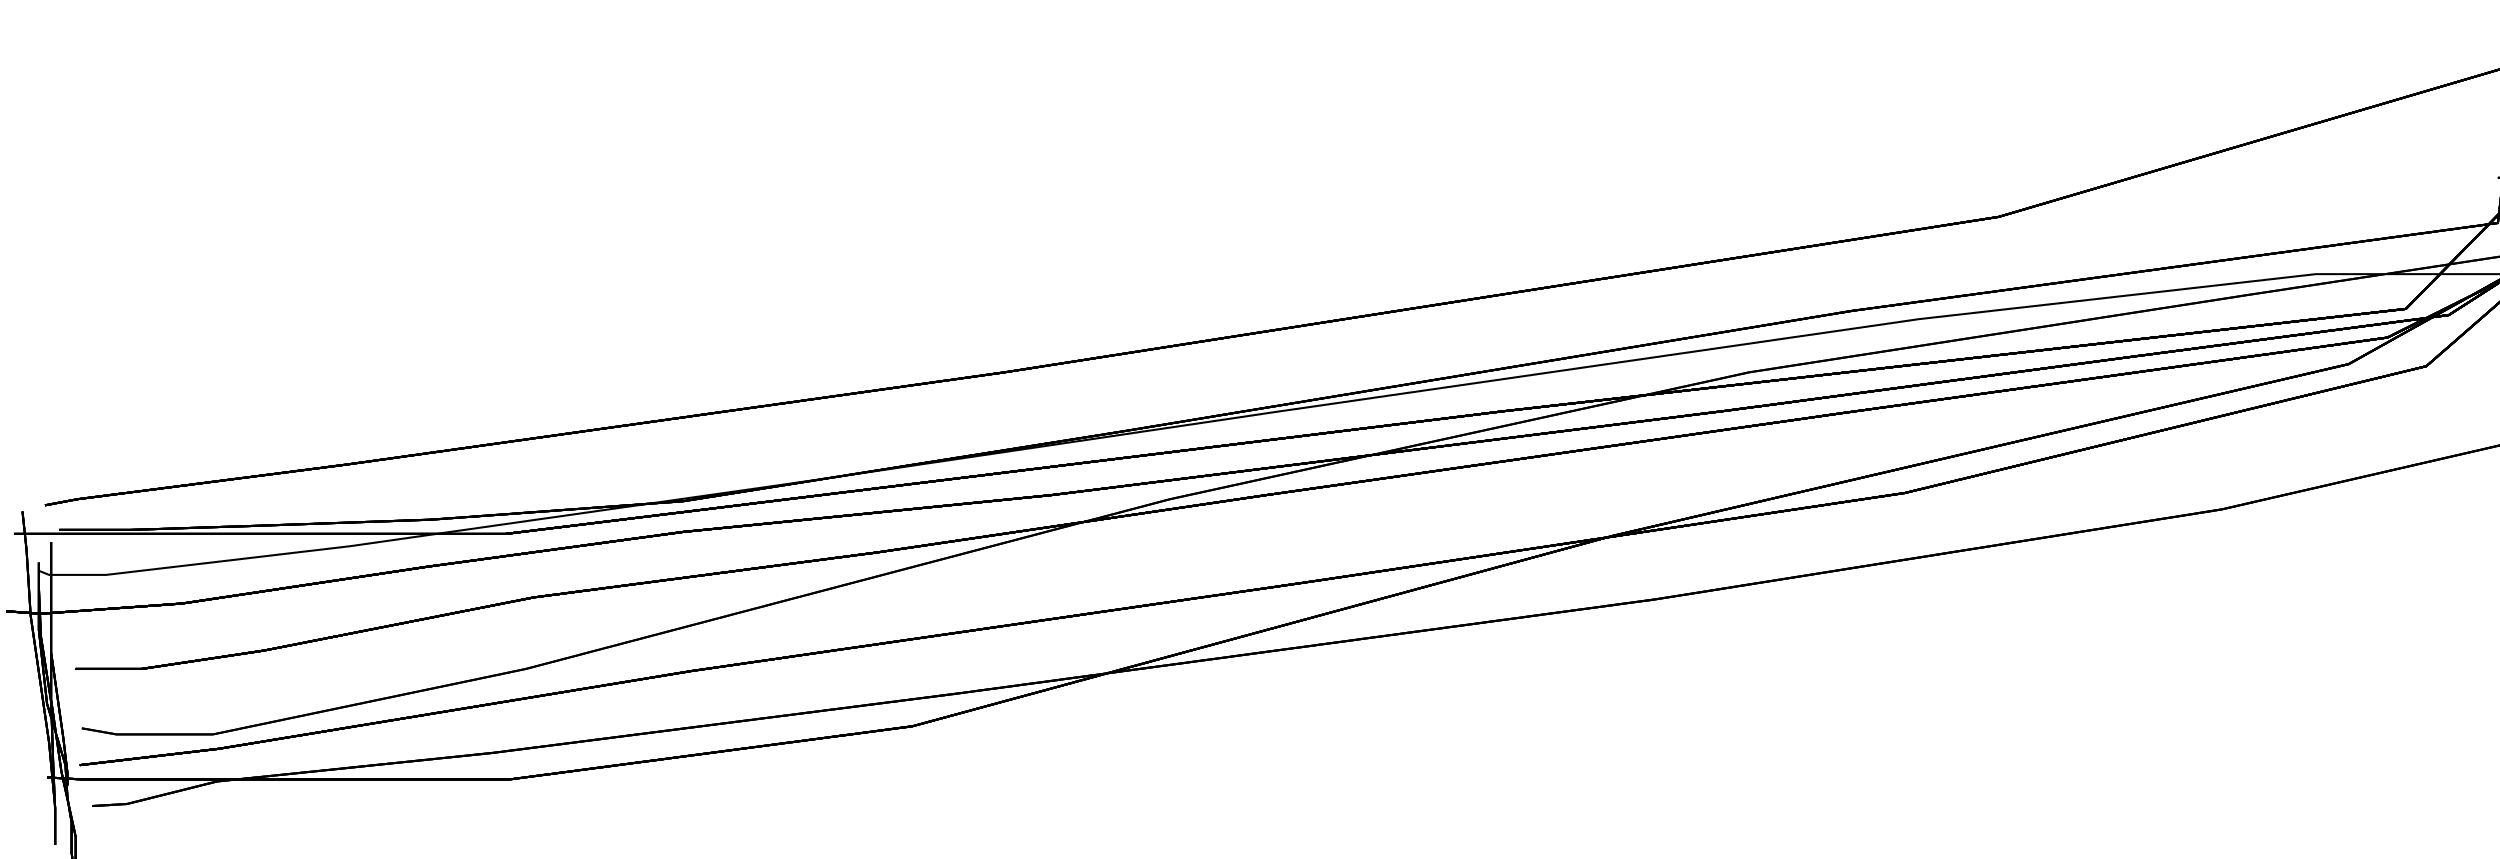 <?xml version="1.0" encoding="utf-8" ?>
<svg baseProfile="tiny" height="420" version="1.2" viewBox="-3 -3 1222 420" width="1222" xmlns="http://www.w3.org/2000/svg" xmlns:ev="http://www.w3.org/2001/xml-events" xmlns:xlink="http://www.w3.org/1999/xlink"><defs /><path d="M4 258 L41 258 L244 258 L732 198 L1173 148 L1222 98 L1222 83 L1219 84 L1218 84 " fill="none" stroke="black" /><path d="M4 258 L41 258 L244 258 L732 198 L1173 148 L1222 98 L1222 83 L1219 84 L1218 84 M0 296 L3 296 L17 297 L86 292 L206 274 L331 257 L511 239 L839 198 L1042 171 L1194 151 L1222 133 L1222 129 L1222 124 L1222 123 " fill="none" stroke="black" /><path d="M4 258 L41 258 L244 258 L732 198 L1173 148 L1222 98 L1222 83 L1219 84 L1218 84 M0 296 L3 296 L17 297 L86 292 L206 274 L331 257 L511 239 L839 198 L1042 171 L1194 151 L1222 133 L1222 129 L1222 124 L1222 123 M34 324 L66 324 L126 315 L258 289 L426 267 L616 239 L897 199 L1164 162 L1222 133 L1222 125 L1222 124 " fill="none" stroke="black" /><path d="M4 258 L41 258 L244 258 L732 198 L1173 148 L1222 98 L1222 83 L1219 84 L1218 84 M0 296 L3 296 L17 297 L86 292 L206 274 L331 257 L511 239 L839 198 L1042 171 L1194 151 L1222 133 L1222 129 L1222 124 L1222 123 M34 324 L66 324 L126 315 L258 289 L426 267 L616 239 L897 199 L1164 162 L1222 133 L1222 125 L1222 124 M36 371 L104 363 L335 325 L633 282 L928 238 L1183 176 L1222 142 L1222 137 " fill="none" stroke="black" /><path d="M4 258 L41 258 L244 258 L732 198 L1173 148 L1222 98 L1222 83 L1219 84 L1218 84 M0 296 L3 296 L17 297 L86 292 L206 274 L331 257 L511 239 L839 198 L1042 171 L1194 151 L1222 133 L1222 129 L1222 124 L1222 123 M34 324 L66 324 L126 315 L258 289 L426 267 L616 239 L897 199 L1164 162 L1222 133 L1222 125 L1222 124 M36 371 L104 363 L335 325 L633 282 L928 238 L1183 176 L1222 142 L1222 137 M19 244 L35 241 L167 224 L488 179 L974 103 L1222 30 L1222 0 " fill="none" stroke="black" /><path d="M4 258 L41 258 L244 258 L732 198 L1173 148 L1222 98 L1222 83 L1219 84 L1218 84 M0 296 L3 296 L17 297 L86 292 L206 274 L331 257 L511 239 L839 198 L1042 171 L1194 151 L1222 133 L1222 129 L1222 124 L1222 123 M34 324 L66 324 L126 315 L258 289 L426 267 L616 239 L897 199 L1164 162 L1222 133 L1222 125 L1222 124 M36 371 L104 363 L335 325 L633 282 L928 238 L1183 176 L1222 142 L1222 137 M19 244 L35 241 L167 224 L488 179 L974 103 L1222 30 L1222 0 M20 377 L37 378 L112 378 L168 378 L246 378 L443 352 L785 259 L1145 175 L1222 132 L1222 126 " fill="none" stroke="black" /><path d="M4 258 L41 258 L244 258 L732 198 L1173 148 L1222 98 L1222 83 L1219 84 L1218 84 M0 296 L3 296 L17 297 L86 292 L206 274 L331 257 L511 239 L839 198 L1042 171 L1194 151 L1222 133 L1222 129 L1222 124 L1222 123 M34 324 L66 324 L126 315 L258 289 L426 267 L616 239 L897 199 L1164 162 L1222 133 L1222 125 L1222 124 M36 371 L104 363 L335 325 L633 282 L928 238 L1183 176 L1222 142 L1222 137 M19 244 L35 241 L167 224 L488 179 L974 103 L1222 30 L1222 0 M20 377 L37 378 L112 378 L168 378 L246 378 L443 352 L785 259 L1145 175 L1222 132 L1222 126 M26 256 L61 256 L123 254 L208 251 L331 242 L545 208 L902 149 L1218 106 L1222 71 L1222 50 L1222 37 L1222 25 L1222 19 " fill="none" stroke="black" /><path d="M4 258 L41 258 L244 258 L732 198 L1173 148 L1222 98 L1222 83 L1219 84 L1218 84 M0 296 L3 296 L17 297 L86 292 L206 274 L331 257 L511 239 L839 198 L1042 171 L1194 151 L1222 133 L1222 129 L1222 124 L1222 123 M34 324 L66 324 L126 315 L258 289 L426 267 L616 239 L897 199 L1164 162 L1222 133 L1222 125 L1222 124 M36 371 L104 363 L335 325 L633 282 L928 238 L1183 176 L1222 142 L1222 137 M19 244 L35 241 L167 224 L488 179 L974 103 L1222 30 L1222 0 M20 377 L37 378 L112 378 L168 378 L246 378 L443 352 L785 259 L1145 175 L1222 132 L1222 126 M26 256 L61 256 L123 254 L208 251 L331 242 L545 208 L902 149 L1218 106 L1222 71 L1222 50 L1222 37 L1222 25 L1222 19 M8 247 L10 266 L12 298 L21 360 L24 392 L24 408 L24 410 L24 394 L23 370 L22 340 L17 308 L16 284 L16 272 L16 275 L16 305 L20 341 L29 371 L30 387 L32 399 L32 414 L33 420 L34 420 L34 406 L27 374 L22 339 L22 312 L22 297 L22 286 L22 276 L22 270 L22 262 L22 271 L22 316 L28 358 L30 375 L30 378 L30 381 " fill="none" stroke="black" /><path d="M4 258 L41 258 L244 258 L732 198 L1173 148 L1222 98 L1222 83 L1219 84 L1218 84 M0 296 L3 296 L17 297 L86 292 L206 274 L331 257 L511 239 L839 198 L1042 171 L1194 151 L1222 133 L1222 129 L1222 124 L1222 123 M34 324 L66 324 L126 315 L258 289 L426 267 L616 239 L897 199 L1164 162 L1222 133 L1222 125 L1222 124 M36 371 L104 363 L335 325 L633 282 L928 238 L1183 176 L1222 142 L1222 137 M19 244 L35 241 L167 224 L488 179 L974 103 L1222 30 L1222 0 M20 377 L37 378 L112 378 L168 378 L246 378 L443 352 L785 259 L1145 175 L1222 132 L1222 126 M26 256 L61 256 L123 254 L208 251 L331 242 L545 208 L902 149 L1218 106 L1222 71 L1222 50 L1222 37 L1222 25 L1222 19 M8 247 L10 266 L12 298 L21 360 L24 392 L24 408 L24 410 L24 394 L23 370 L22 340 L17 308 L16 284 L16 272 L16 275 L16 305 L20 341 L29 371 L30 387 L32 399 L32 414 L33 420 L34 420 L34 406 L27 374 L22 339 L22 312 L22 297 L22 286 L22 276 L22 270 L22 262 L22 271 L22 316 L28 358 L30 375 L30 378 L30 381 M42 391 L59 390 L103 379 L238 365 L465 336 L806 290 L1083 246 L1222 214 L1222 211 L1222 197 L1222 188 L1222 186 " fill="none" stroke="black" /><path d="M4 258 L41 258 L244 258 L732 198 L1173 148 L1222 98 L1222 83 L1219 84 L1218 84 M0 296 L3 296 L17 297 L86 292 L206 274 L331 257 L511 239 L839 198 L1042 171 L1194 151 L1222 133 L1222 129 L1222 124 L1222 123 M34 324 L66 324 L126 315 L258 289 L426 267 L616 239 L897 199 L1164 162 L1222 133 L1222 125 L1222 124 M36 371 L104 363 L335 325 L633 282 L928 238 L1183 176 L1222 142 L1222 137 M19 244 L35 241 L167 224 L488 179 L974 103 L1222 30 L1222 0 M20 377 L37 378 L112 378 L168 378 L246 378 L443 352 L785 259 L1145 175 L1222 132 L1222 126 M26 256 L61 256 L123 254 L208 251 L331 242 L545 208 L902 149 L1218 106 L1222 71 L1222 50 L1222 37 L1222 25 L1222 19 M8 247 L10 266 L12 298 L21 360 L24 392 L24 408 L24 410 L24 394 L23 370 L22 340 L17 308 L16 284 L16 272 L16 275 L16 305 L20 341 L29 371 L30 387 L32 399 L32 414 L33 420 L34 420 L34 406 L27 374 L22 339 L22 312 L22 297 L22 286 L22 276 L22 270 L22 262 L22 271 L22 316 L28 358 L30 375 L30 378 L30 381 M42 391 L59 390 L103 379 L238 365 L465 336 L806 290 L1083 246 L1222 214 L1222 211 L1222 197 L1222 188 L1222 186 M37 353 L54 356 L101 356 L254 324 L569 241 L852 179 L1097 141 L1222 122 L1222 98 L1222 79 L1222 74 L1222 69 L1222 63 L1222 62 " fill="none" stroke="black" /><path d="M4 258 L41 258 L244 258 L732 198 L1173 148 L1222 98 L1222 83 L1219 84 L1218 84 M0 296 L3 296 L17 297 L86 292 L206 274 L331 257 L511 239 L839 198 L1042 171 L1194 151 L1222 133 L1222 129 L1222 124 L1222 123 M34 324 L66 324 L126 315 L258 289 L426 267 L616 239 L897 199 L1164 162 L1222 133 L1222 125 L1222 124 M36 371 L104 363 L335 325 L633 282 L928 238 L1183 176 L1222 142 L1222 137 M19 244 L35 241 L167 224 L488 179 L974 103 L1222 30 L1222 0 M20 377 L37 378 L112 378 L168 378 L246 378 L443 352 L785 259 L1145 175 L1222 132 L1222 126 M26 256 L61 256 L123 254 L208 251 L331 242 L545 208 L902 149 L1218 106 L1222 71 L1222 50 L1222 37 L1222 25 L1222 19 M8 247 L10 266 L12 298 L21 360 L24 392 L24 408 L24 410 L24 394 L23 370 L22 340 L17 308 L16 284 L16 272 L16 275 L16 305 L20 341 L29 371 L30 387 L32 399 L32 414 L33 420 L34 420 L34 406 L27 374 L22 339 L22 312 L22 297 L22 286 L22 276 L22 270 L22 262 L22 271 L22 316 L28 358 L30 375 L30 378 L30 381 M42 391 L59 390 L103 379 L238 365 L465 336 L806 290 L1083 246 L1222 214 L1222 211 L1222 197 L1222 188 L1222 186 M37 353 L54 356 L101 356 L254 324 L569 241 L852 179 L1097 141 L1222 122 L1222 98 L1222 79 L1222 74 L1222 69 L1222 63 L1222 62 M16 276 L21 278 L27 278 L49 278 L168 264 L393 232 L623 198 L935 153 L1129 131 L1187 131 L1222 131 L1222 130 L1222 129 " fill="none" stroke="black" /></svg>